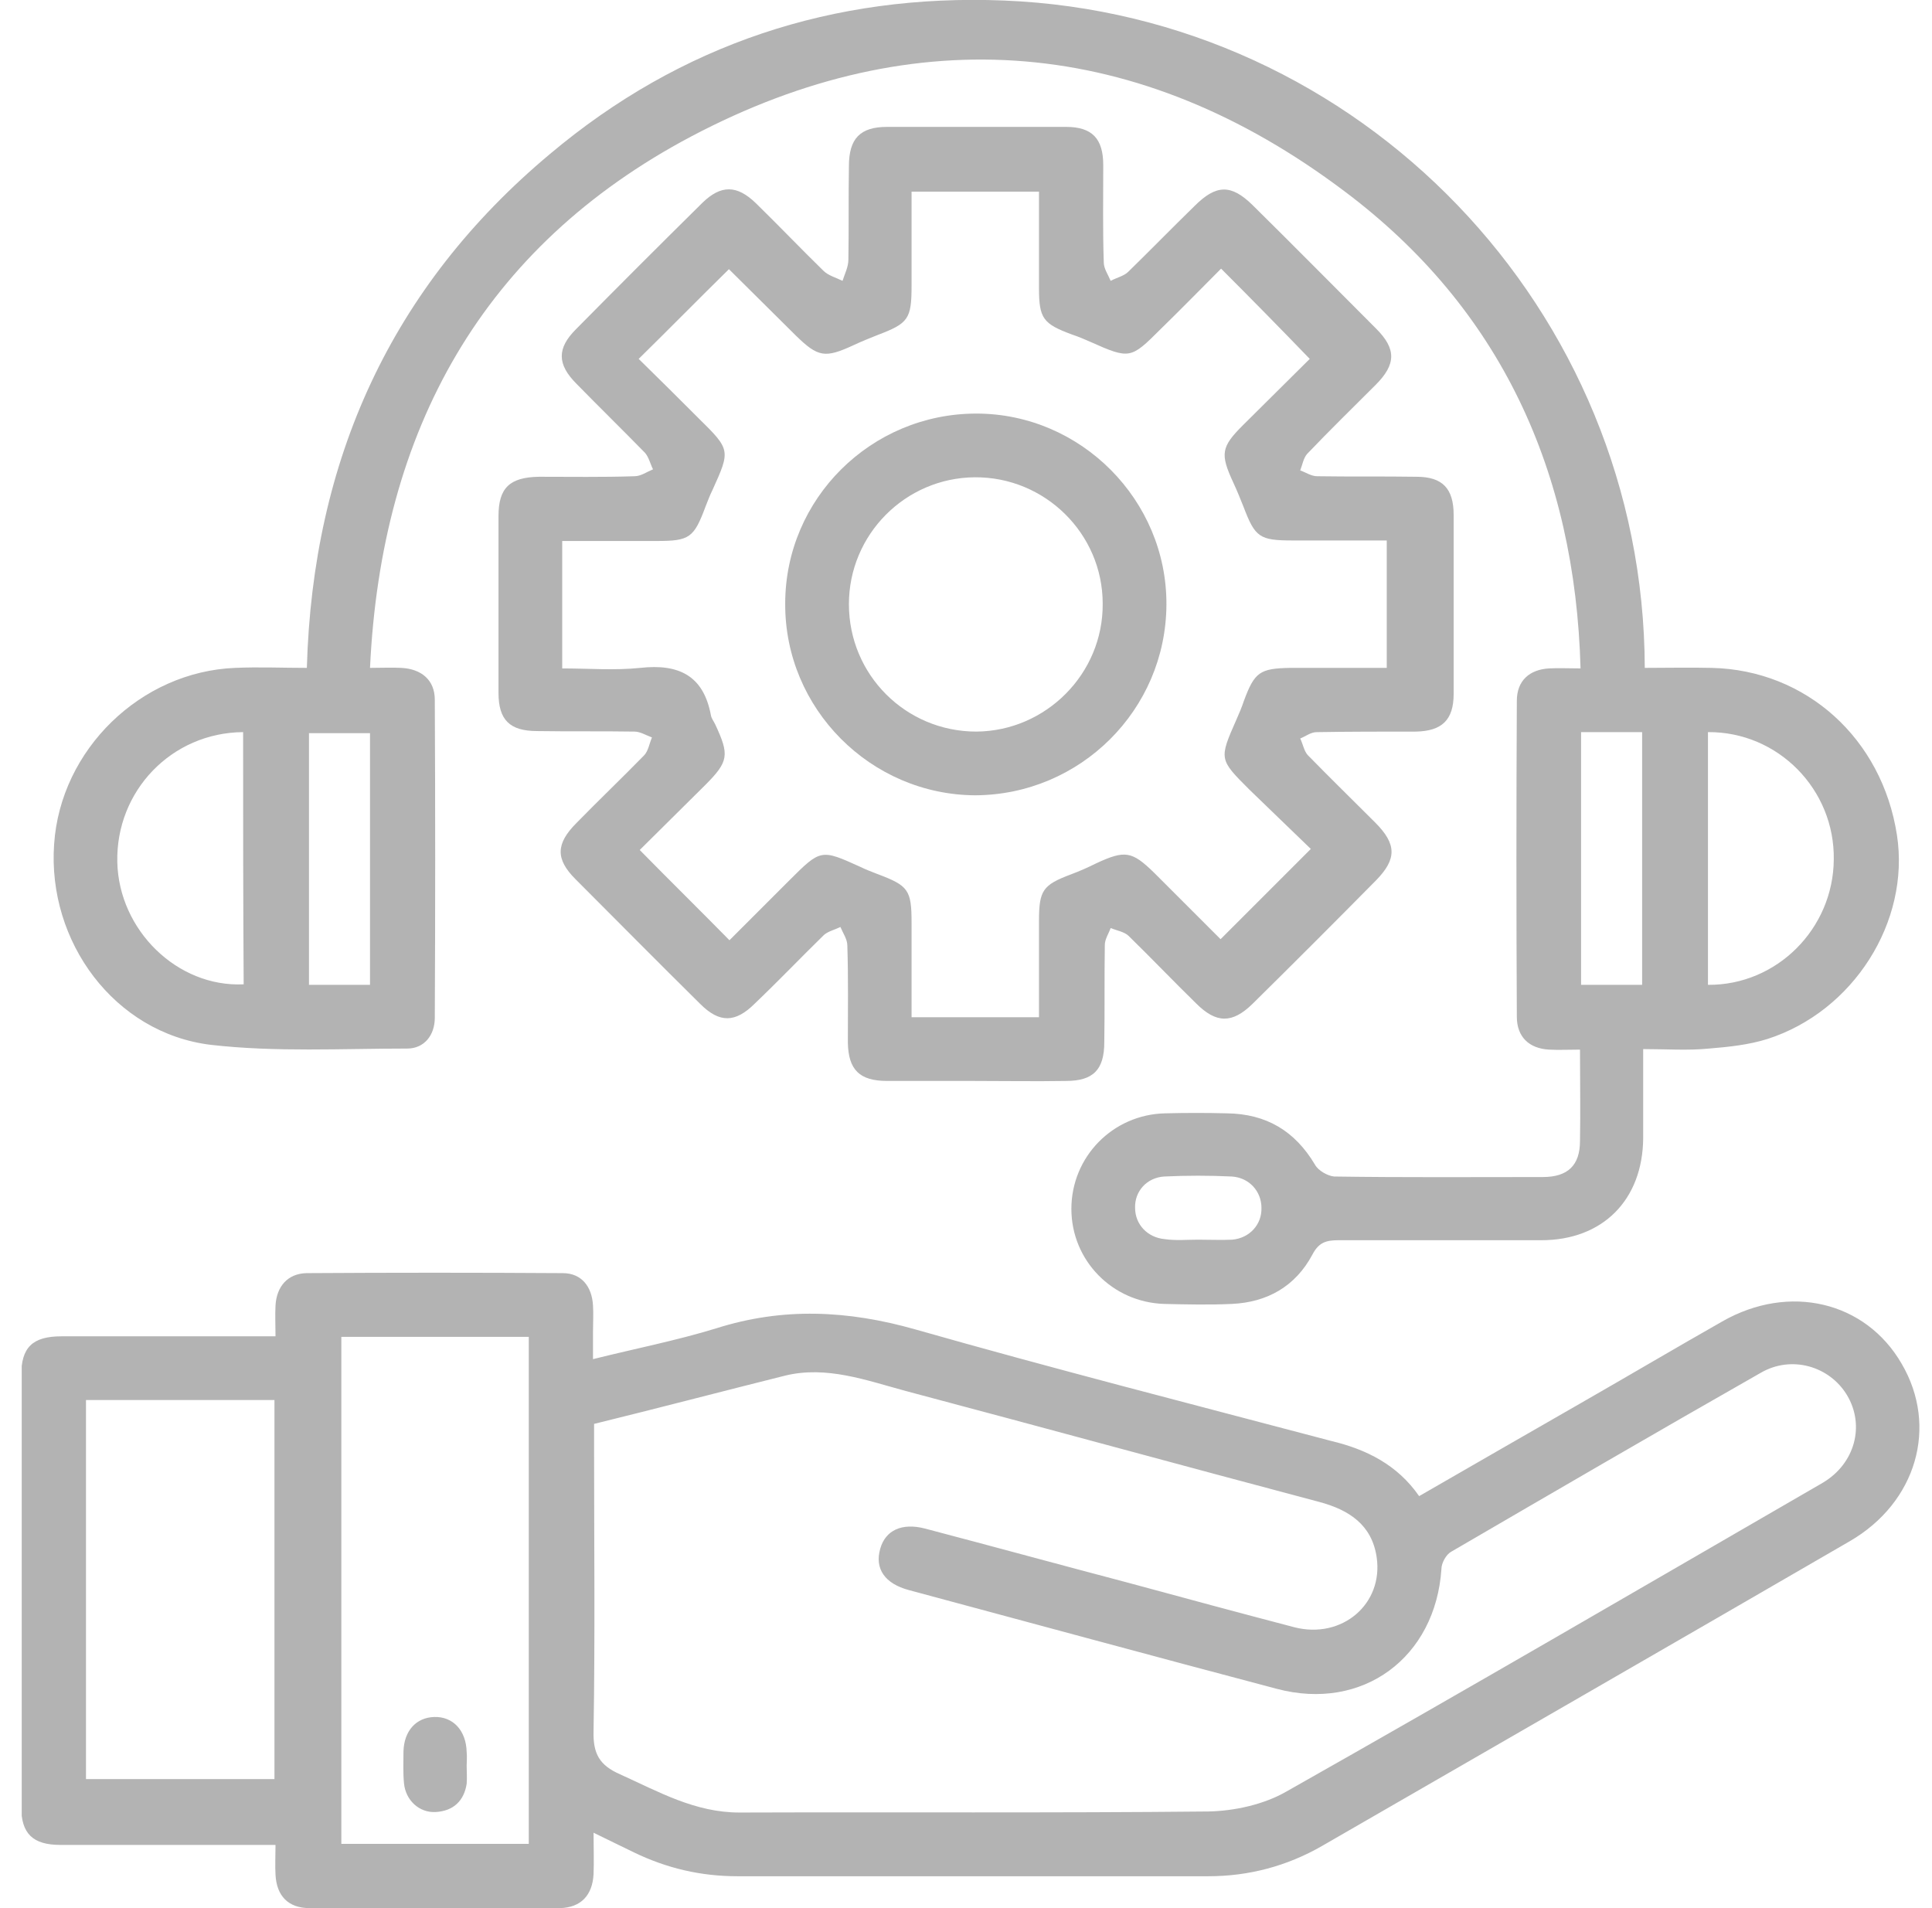 <svg width="81" height="80" viewBox="0 0 81 80" fill="none" xmlns="http://www.w3.org/2000/svg">
<g id="Frame" clip-path="url(#clip0_1259_348050)">
<path id="Vector" d="M59.498 62.727C61.813 61.391 64.061 60.1 66.309 58.809C68.29 57.674 70.249 56.516 72.208 55.403C75.013 53.801 78.218 54.557 79.732 57.184C81.267 59.811 80.355 62.994 77.55 64.619C70.182 68.892 62.792 73.144 55.424 77.396C53.955 78.241 52.353 78.664 50.661 78.664C44.072 78.664 37.506 78.664 30.917 78.664C29.381 78.664 27.956 78.331 26.576 77.663C26.064 77.418 25.53 77.151 24.885 76.839C24.885 77.485 24.907 78.041 24.885 78.575C24.84 79.466 24.35 79.978 23.482 80C19.988 80.022 16.493 80.022 12.976 80C12.085 80 11.596 79.488 11.551 78.598C11.529 78.219 11.551 77.819 11.551 77.351C11.195 77.351 10.906 77.351 10.616 77.351C7.923 77.351 5.23 77.351 2.536 77.351C1.379 77.351 0.889 76.884 0.889 75.748C0.889 69.716 0.889 63.684 0.889 57.674C0.889 56.494 1.356 56.027 2.581 56.027C5.252 56.027 7.923 56.027 10.572 56.027C10.861 56.027 11.173 56.027 11.551 56.027C11.551 55.537 11.529 55.136 11.551 54.736C11.596 53.934 12.063 53.4 12.842 53.378C16.426 53.355 20.01 53.355 23.594 53.378C24.373 53.378 24.818 53.934 24.862 54.736C24.885 55.092 24.862 55.448 24.862 55.826C24.862 56.182 24.862 56.539 24.862 56.984C26.643 56.539 28.357 56.205 30.026 55.693C32.831 54.802 35.547 54.936 38.374 55.737C44.161 57.385 49.993 58.876 55.803 60.412C57.294 60.768 58.585 61.413 59.498 62.727ZM24.907 59.699C24.907 60.078 24.907 60.367 24.907 60.679C24.907 64.641 24.951 68.625 24.885 72.588C24.862 73.522 25.129 74.012 25.998 74.391C27.622 75.125 29.136 75.993 31.006 75.993C37.55 75.971 44.117 76.016 50.661 75.949C51.752 75.927 52.976 75.659 53.911 75.125C61.434 70.874 68.913 66.511 76.415 62.17C77.773 61.369 78.196 59.766 77.439 58.497C76.704 57.273 75.102 56.806 73.811 57.562C69.47 60.033 65.152 62.549 60.833 65.064C60.633 65.175 60.433 65.531 60.433 65.776C60.188 69.493 57.138 71.764 53.532 70.807C48.39 69.449 43.248 68.047 38.107 66.667C37.105 66.4 36.66 65.776 36.905 64.93C37.127 64.151 37.817 63.84 38.774 64.085C41.646 64.841 44.495 65.62 47.367 66.377C49.659 67.001 51.974 67.624 54.267 68.225C56.27 68.737 58.007 67.245 57.717 65.287C57.517 63.929 56.56 63.305 55.313 62.971C49.526 61.436 43.761 59.855 37.973 58.319C36.326 57.874 34.656 57.251 32.92 57.674C30.249 58.342 27.622 59.032 24.907 59.699ZM22.169 77.306C22.169 70.228 22.169 63.15 22.169 56.049C19.52 56.049 16.916 56.049 14.311 56.049C14.311 63.172 14.311 70.228 14.311 77.306C16.938 77.306 19.52 77.306 22.169 77.306ZM3.605 74.591C6.298 74.591 8.902 74.591 11.507 74.591C11.507 69.249 11.507 63.973 11.507 58.698C8.836 58.698 6.254 58.698 3.605 58.698C3.605 64.018 3.605 69.271 3.605 74.591Z" fill="#B3B3B3"/>
<path id="Vector_2" d="M68.891 43.984C68.891 45.275 68.891 46.5 68.891 47.724C68.869 50.306 67.2 51.998 64.618 51.998C61.791 51.998 58.964 51.998 56.114 51.998C55.602 51.998 55.291 52.087 55.024 52.599C54.311 53.934 53.132 54.602 51.64 54.669C50.705 54.713 49.748 54.691 48.813 54.669C46.632 54.602 44.918 52.844 44.918 50.684C44.918 48.503 46.654 46.722 48.858 46.678C49.726 46.656 50.572 46.656 51.44 46.678C53.087 46.7 54.289 47.412 55.135 48.837C55.269 49.082 55.669 49.304 55.936 49.327C58.852 49.371 61.768 49.349 64.684 49.349C65.731 49.349 66.242 48.859 66.242 47.835C66.265 46.589 66.242 45.342 66.242 44.007C65.753 44.007 65.352 44.029 64.951 44.007C64.106 43.962 63.594 43.472 63.594 42.627C63.571 38.219 63.571 33.79 63.594 29.382C63.594 28.536 64.128 28.069 64.951 28.024C65.33 28.002 65.731 28.024 66.265 28.024C66.042 19.788 62.926 12.933 56.359 8.013C47.789 1.558 38.418 0.734 28.98 5.721C20.232 10.351 15.981 18.03 15.513 28.002C16.025 28.002 16.426 27.98 16.827 28.002C17.673 28.047 18.229 28.514 18.229 29.338C18.251 33.79 18.251 38.219 18.229 42.671C18.229 43.406 17.784 43.962 17.072 43.962C14.334 43.962 11.551 44.118 8.836 43.806C4.807 43.317 1.98 39.488 2.269 35.392C2.536 31.43 5.897 28.158 9.86 28.002C10.861 27.958 11.841 28.002 12.865 28.002C13.109 19.276 16.404 12.02 23.059 6.455C28.535 1.847 34.946 -0.267 42.091 0.022C57.027 0.623 68.914 12.977 68.958 28.002C69.893 28.002 70.828 27.98 71.763 28.002C75.725 28.091 78.908 30.963 79.531 35.014C80.088 38.642 77.706 42.404 74.1 43.561C73.321 43.806 72.475 43.895 71.651 43.962C70.761 44.051 69.893 43.984 68.891 43.984ZM10.193 30.695C7.188 30.718 4.851 33.166 4.918 36.149C4.985 38.998 7.433 41.402 10.216 41.269C10.193 37.752 10.193 34.257 10.193 30.695ZM71.607 30.695C71.607 34.279 71.607 37.774 71.607 41.291C74.501 41.313 76.86 38.931 76.882 36.038C76.927 33.099 74.545 30.673 71.607 30.695ZM15.513 41.291C15.513 37.73 15.513 34.212 15.513 30.74C14.623 30.74 13.777 30.74 12.954 30.74C12.954 34.302 12.954 37.774 12.954 41.291C13.822 41.291 14.645 41.291 15.513 41.291ZM68.847 41.291C68.847 37.707 68.847 34.212 68.847 30.695C67.956 30.695 67.133 30.695 66.287 30.695C66.287 34.235 66.287 37.752 66.287 41.291C67.155 41.291 67.979 41.291 68.847 41.291ZM50.238 51.975C50.705 51.975 51.195 51.998 51.663 51.975C52.397 51.909 52.909 51.33 52.887 50.64C52.887 49.95 52.375 49.371 51.64 49.327C50.705 49.282 49.748 49.282 48.813 49.327C48.079 49.371 47.567 49.95 47.589 50.64C47.589 51.33 48.101 51.886 48.836 51.953C49.303 52.02 49.77 51.975 50.238 51.975Z" fill="#B3B3B3"/>
<path id="Vector_3" d="M40.867 45.32C39.642 45.32 38.418 45.32 37.194 45.32C36.036 45.32 35.569 44.853 35.547 43.717C35.547 42.36 35.569 41.002 35.525 39.644C35.525 39.377 35.346 39.132 35.235 38.865C35.013 38.976 34.723 39.043 34.545 39.199C33.566 40.156 32.631 41.135 31.651 42.07C30.828 42.894 30.16 42.894 29.359 42.093C27.6 40.356 25.864 38.598 24.128 36.861C23.282 36.016 23.304 35.37 24.172 34.502C25.107 33.545 26.064 32.632 26.999 31.675C27.177 31.497 27.222 31.185 27.333 30.918C27.088 30.829 26.843 30.673 26.599 30.673C25.241 30.651 23.883 30.673 22.525 30.651C21.368 30.651 20.9 30.184 20.9 29.049C20.9 26.578 20.9 24.107 20.9 21.636C20.9 20.456 21.368 20.011 22.592 19.989C23.927 19.989 25.263 20.011 26.599 19.967C26.866 19.967 27.11 19.789 27.378 19.677C27.266 19.455 27.2 19.165 27.044 18.987C26.087 18.008 25.129 17.073 24.172 16.094C23.349 15.27 23.349 14.602 24.15 13.801C25.909 12.02 27.667 10.262 29.448 8.503C30.227 7.746 30.895 7.746 31.696 8.525C32.653 9.46 33.566 10.418 34.523 11.352C34.723 11.553 35.057 11.642 35.324 11.775C35.413 11.486 35.569 11.197 35.569 10.885C35.591 9.572 35.569 8.281 35.591 6.967C35.591 5.81 36.059 5.32 37.194 5.32C39.687 5.32 42.18 5.32 44.695 5.32C45.786 5.32 46.254 5.81 46.254 6.923C46.254 8.281 46.231 9.638 46.276 10.996C46.276 11.263 46.454 11.508 46.565 11.775C46.81 11.642 47.122 11.575 47.3 11.397C48.235 10.484 49.147 9.549 50.082 8.637C50.995 7.724 51.618 7.724 52.508 8.592C54.245 10.306 55.959 12.042 57.695 13.779C58.541 14.624 58.541 15.27 57.673 16.138C56.715 17.095 55.736 18.052 54.801 19.032C54.645 19.21 54.601 19.499 54.512 19.722C54.757 19.811 54.979 19.967 55.224 19.967C56.604 19.989 58.006 19.967 59.386 19.989C60.477 19.989 60.945 20.479 60.945 21.592C60.945 24.085 60.945 26.6 60.945 29.093C60.945 30.184 60.455 30.651 59.364 30.673C57.984 30.673 56.582 30.673 55.202 30.696C54.957 30.696 54.734 30.874 54.512 30.963C54.623 31.185 54.667 31.475 54.823 31.653C55.758 32.61 56.715 33.545 57.65 34.48C58.563 35.392 58.563 36.016 57.695 36.906C55.981 38.642 54.245 40.379 52.508 42.093C51.663 42.916 50.995 42.916 50.149 42.07C49.192 41.135 48.279 40.178 47.322 39.243C47.144 39.065 46.832 39.021 46.565 38.909C46.476 39.154 46.32 39.377 46.32 39.622C46.298 40.98 46.32 42.337 46.298 43.695C46.298 44.853 45.831 45.32 44.695 45.32C43.382 45.342 42.136 45.32 40.867 45.32ZM51.195 11.263C50.371 12.087 49.526 12.955 48.657 13.801C47.411 15.047 47.367 15.07 45.719 14.335C45.474 14.224 45.207 14.113 44.94 14.024C43.738 13.578 43.56 13.356 43.56 12.087C43.56 10.729 43.56 9.394 43.56 8.036C41.735 8.036 40.021 8.036 38.218 8.036C38.218 9.371 38.218 10.662 38.218 11.976C38.218 13.378 38.084 13.556 36.793 14.046C36.459 14.179 36.126 14.313 35.792 14.469C34.59 15.025 34.3 14.981 33.365 14.068C32.408 13.111 31.451 12.176 30.561 11.286C29.27 12.554 28.068 13.779 26.777 15.047C27.6 15.849 28.446 16.695 29.292 17.54C30.628 18.854 30.628 18.876 29.871 20.545C29.759 20.768 29.67 21.013 29.581 21.235C29.092 22.549 28.913 22.682 27.533 22.682C26.22 22.682 24.885 22.682 23.571 22.682C23.571 24.508 23.571 26.222 23.571 28.025C24.684 28.025 25.775 28.114 26.843 28.002C28.446 27.824 29.492 28.314 29.804 29.983C29.826 30.117 29.915 30.228 29.982 30.362C30.583 31.653 30.561 31.92 29.559 32.922C28.624 33.856 27.689 34.769 26.821 35.637C28.112 36.951 29.336 38.153 30.583 39.421C31.384 38.62 32.23 37.774 33.076 36.928C34.412 35.593 34.412 35.593 36.081 36.35C36.304 36.461 36.548 36.55 36.771 36.639C38.084 37.129 38.218 37.307 38.218 38.687C38.218 40 38.218 41.336 38.218 42.649C40.043 42.649 41.757 42.649 43.56 42.649C43.56 41.291 43.56 39.956 43.56 38.62C43.56 37.329 43.716 37.106 44.896 36.661C45.252 36.528 45.608 36.372 45.964 36.194C47.166 35.637 47.456 35.682 48.39 36.594C49.348 37.552 50.305 38.509 51.173 39.377C52.464 38.086 53.666 36.884 54.957 35.593C54.133 34.791 53.243 33.946 52.375 33.1C51.106 31.831 51.106 31.831 51.841 30.162C51.952 29.917 52.063 29.649 52.152 29.382C52.597 28.18 52.82 28.025 54.089 28.002C55.447 28.002 56.782 28.002 58.14 28.002C58.14 26.177 58.14 24.463 58.14 22.66C56.804 22.66 55.513 22.66 54.2 22.66C52.798 22.66 52.62 22.526 52.13 21.235C51.996 20.902 51.863 20.568 51.707 20.234C51.151 19.032 51.195 18.742 52.108 17.83C53.065 16.873 54.022 15.938 54.912 15.047C53.666 13.756 52.464 12.532 51.195 11.263Z" fill="#B3B3B3"/>
<path id="Vector_4" d="M19.565 74.035C19.565 74.279 19.587 74.546 19.565 74.791C19.453 75.504 19.008 75.927 18.274 75.971C17.584 76.016 17.005 75.481 16.938 74.769C16.894 74.324 16.916 73.879 16.916 73.434C16.938 72.565 17.45 72.009 18.207 71.987C18.986 71.964 19.542 72.543 19.565 73.456C19.587 73.656 19.565 73.856 19.565 74.035Z" fill="#B3B3B3"/>
<path id="Vector_5" d="M32.92 25.309C32.92 20.902 36.526 17.34 40.934 17.34C45.319 17.34 48.925 20.968 48.903 25.353C48.88 29.761 45.297 33.322 40.889 33.344C36.504 33.322 32.898 29.716 32.92 25.309ZM46.231 25.309C46.231 22.371 43.805 19.989 40.867 20.011C37.951 20.034 35.591 22.415 35.591 25.331C35.591 28.292 37.973 30.673 40.934 30.673C43.85 30.651 46.254 28.247 46.231 25.309Z" fill="#B3B3B3"/>
</g>
<defs>
<clipPath id="clip0_1259_348050">
<rect width="79.577" height="80" fill="white" transform="translate(0.911)"/>
</clipPath>
</defs>
</svg>
